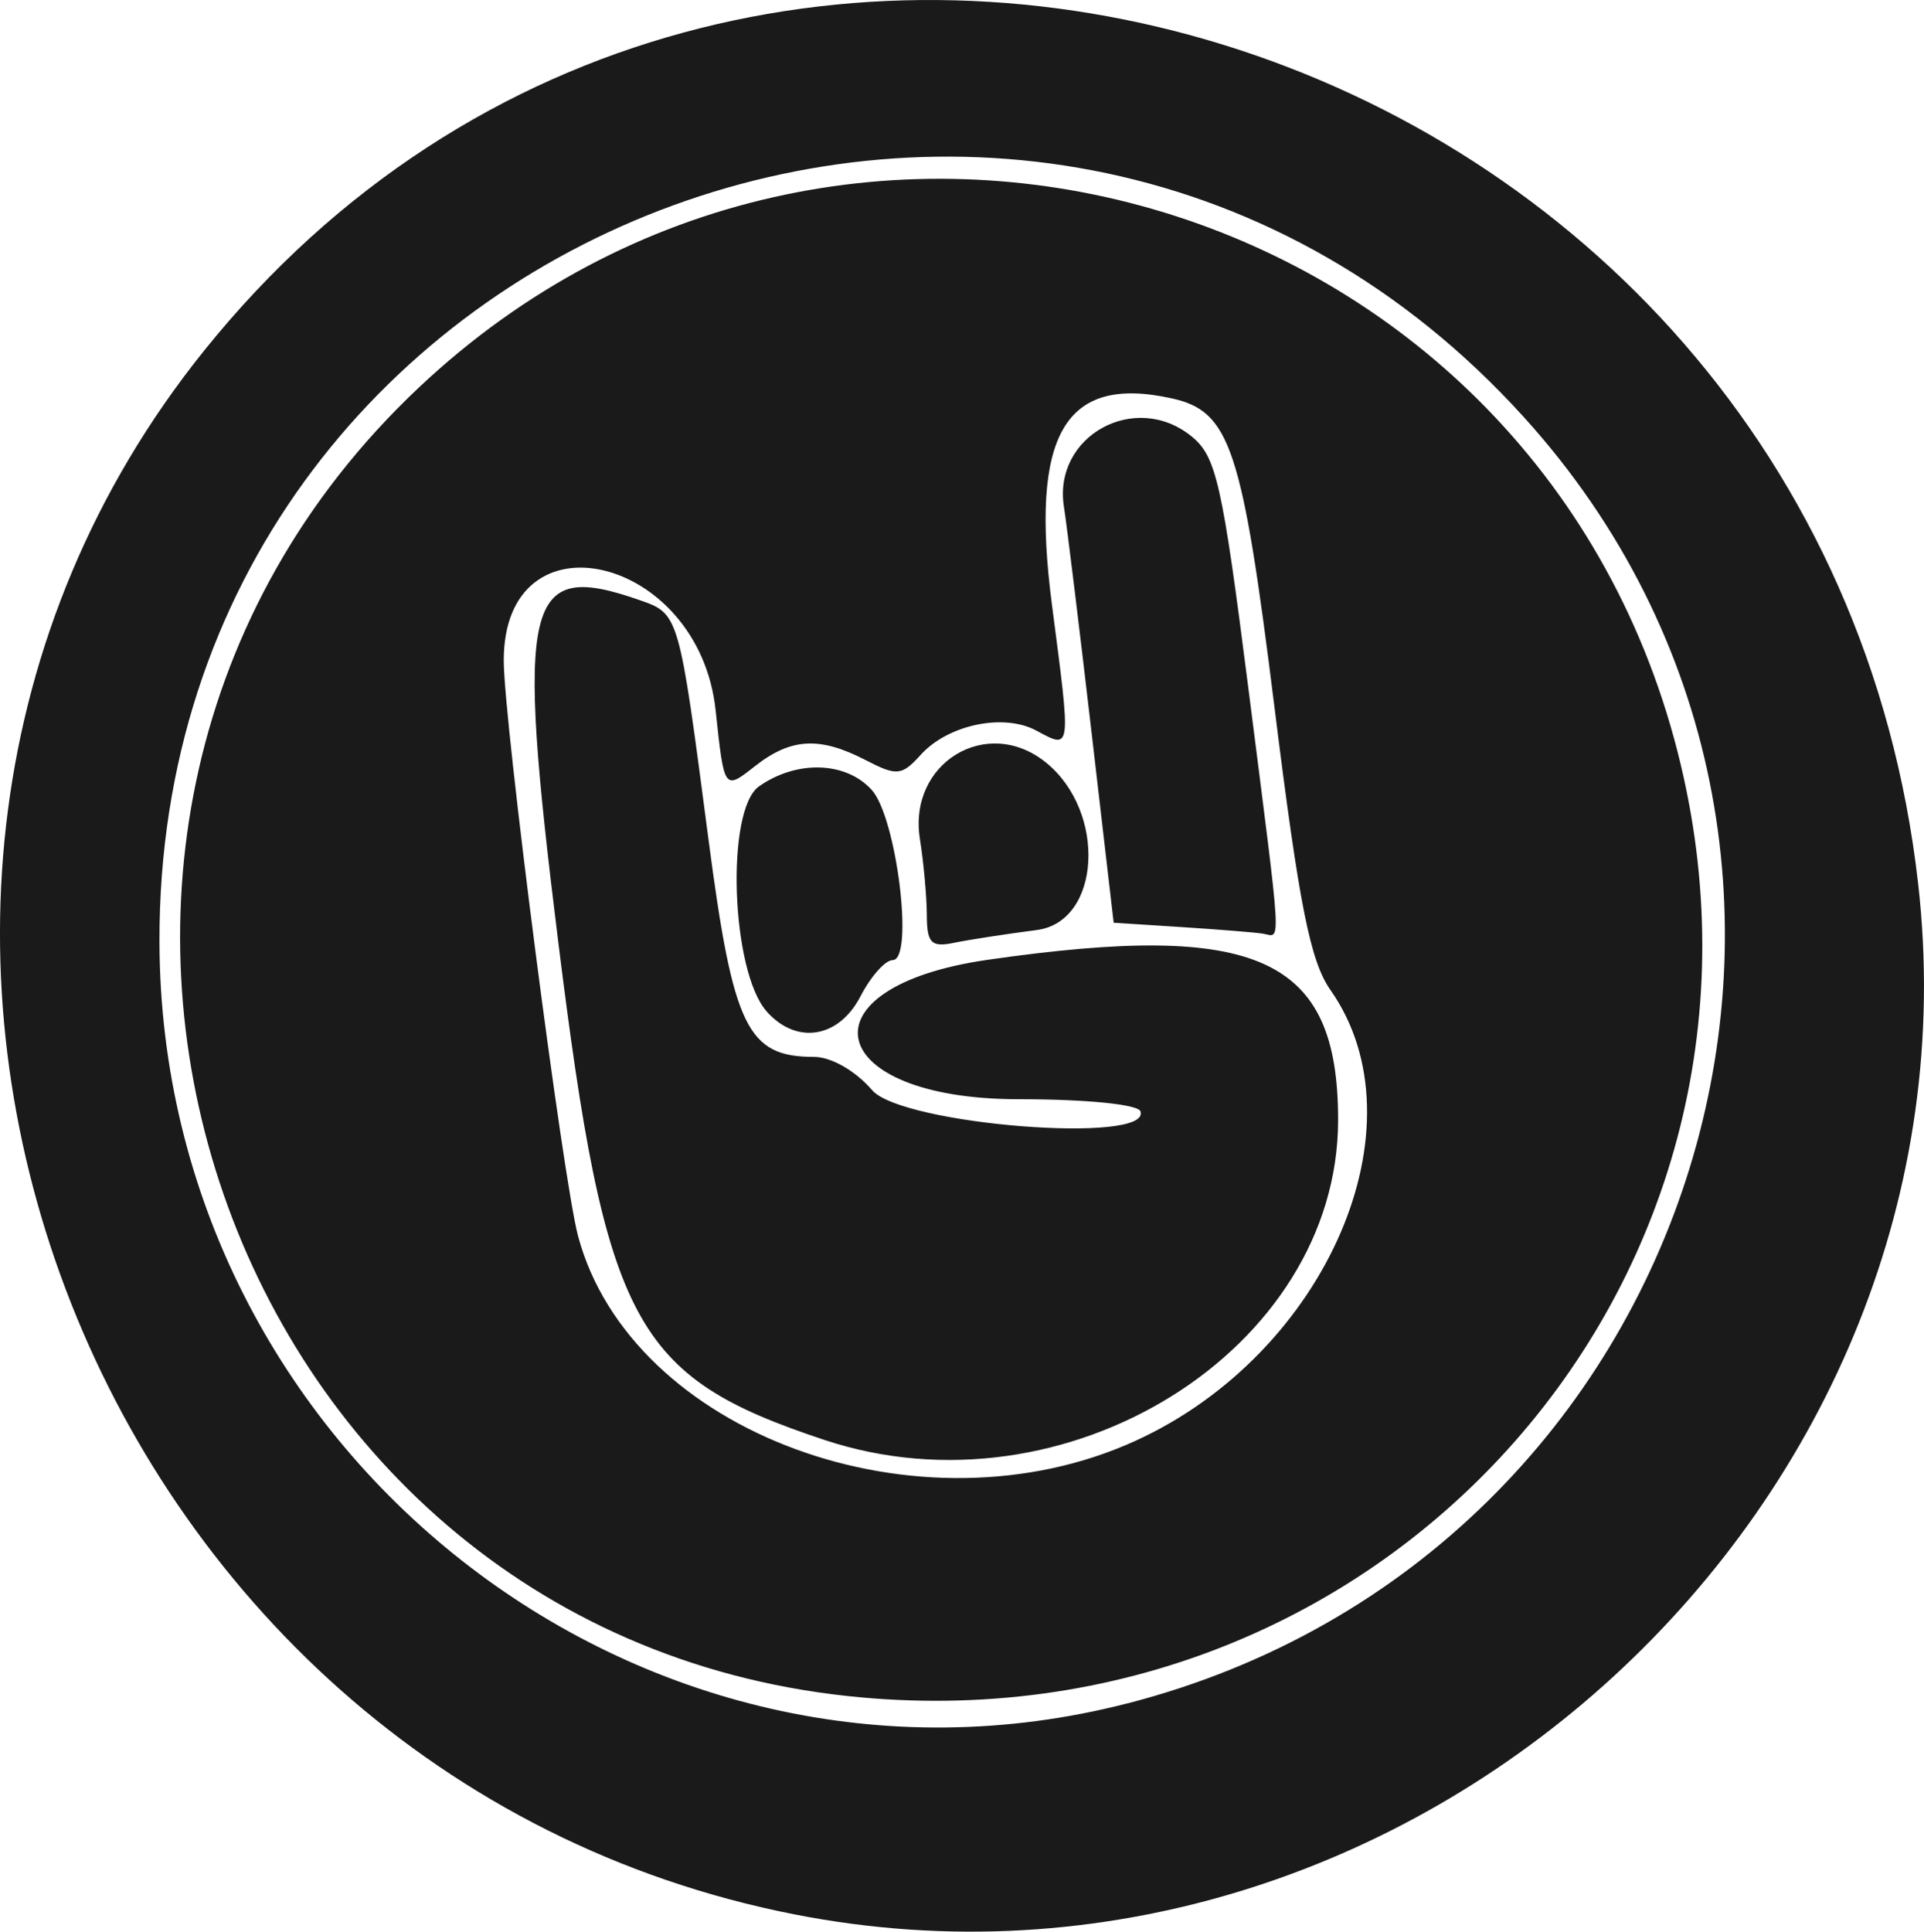 <?xml version="1.0" encoding="UTF-8" standalone="no"?>
<!-- Created with Inkscape (http://www.inkscape.org/) -->

<svg
   width="42.097mm"
   height="42.258mm"
   viewBox="0 0 42.097 42.258"
   version="1.1"
   id="svg1"
   xml:space="preserve"
   xmlns:inkscape="http://www.inkscape.org/namespaces/inkscape"
   xmlns:sodipodi="http://sodipodi.sourceforge.net/DTD/sodipodi-0.dtd"
   xmlns="http://www.w3.org/2000/svg"
   xmlns:svg="http://www.w3.org/2000/svg"><sodipodi:namedview
     id="namedview1"
     pagecolor="#ffffff"
     bordercolor="#000000"
     borderopacity="0.25"
     inkscape:showpageshadow="2"
     inkscape:pageopacity="0.0"
     inkscape:pagecheckerboard="0"
     inkscape:deskcolor="#d1d1d1"
     inkscape:document-units="mm" /><defs
     id="defs1" /><g
     inkscape:label="Capa 1"
     inkscape:groupmode="layer"
     id="layer1"
     transform="translate(-148.048,-133.922)"><path
       style="fill:#1a1a1a;fill-opacity:1"
       d="m 165.44,175.804 c -15.533,-3.047 -22.709,-22.036 -12.928,-34.209 11.681,-14.537 35.365,-7.175 37.505,11.658 1.541,13.558 -11.135,25.188 -24.577,22.551 z m 7.267,-4.615 c 12.589,-3.235 17.33,-18.587 8.689,-28.135 -10.562,-11.671 -29.9,-4.24 -29.859,11.474 0.029,11.126 10.534,19.394 21.17,16.66 z m -6.119,-0.164 c -13.892,-1.494 -19.62,-18.961 -9.383,-28.618 9.253,-8.729 24.399,-4.354 27.547,7.956 2.917,11.407 -6.337,21.934 -18.164,20.662 z m 6.313,-5.587 c 4.179,-1.913 6.334,-6.901 4.258,-9.857 -0.443,-0.631 -0.686,-1.856 -1.22,-6.144 -0.715,-5.745 -0.973,-6.519 -2.262,-6.802 -2.34,-0.514 -3.097,0.797 -2.612,4.522 0.421,3.229 0.429,3.161 -0.346,2.746 -0.715,-0.383 -1.93,-0.127 -2.525,0.531 -0.416,0.46 -0.522,0.47 -1.205,0.117 -1.01,-0.522 -1.635,-0.487 -2.429,0.137 -0.667,0.525 -0.667,0.525 -0.854,-1.228 -0.364,-3.398 -4.636,-4.4 -4.636,-1.087 0,1.321 1.294,11.344 1.625,12.586 1.15,4.314 7.487,6.639 12.206,4.479 z m -6.82,-0.017 c -4.174,-1.388 -4.778,-2.52 -5.821,-10.915 -0.933,-7.508 -0.737,-8.334 1.77,-7.46 0.879,0.306 0.869,0.274 1.518,5.226 0.541,4.131 0.851,4.771 2.311,4.771 0.375,0 0.907,0.304 1.271,0.728 0.654,0.759 6.117,1.19 5.871,0.463 -0.051,-0.152 -1.184,-0.265 -2.665,-0.265 -4.281,0 -4.83,-2.451 -0.683,-3.049 5.926,-0.854 7.673,-0.057 7.673,3.501 0,5.035 -5.973,8.753 -11.245,7 z m -1.257,-9.371 c -0.783,-0.879 -0.903,-4.411 -0.168,-4.926 0.826,-0.579 1.901,-0.545 2.465,0.078 0.547,0.604 0.931,3.724 0.458,3.724 -0.162,0 -0.479,0.357 -0.705,0.794 -0.473,0.914 -1.398,1.063 -2.05,0.331 z m 3.503,-2.112 c -0.002,-0.403 -0.07,-1.149 -0.151,-1.659 -0.267,-1.666 1.467,-2.72 2.758,-1.675 1.334,1.08 1.201,3.484 -0.202,3.664 -0.666,0.086 -1.479,0.211 -1.807,0.279 -0.503,0.104 -0.596,0.009 -0.598,-0.61 z m 5.551,0.264 -1.463,-0.094 -0.483,-4.156 c -0.266,-2.286 -0.538,-4.513 -0.606,-4.949 -0.239,-1.545 1.558,-2.535 2.79,-1.537 0.544,0.44 0.672,1.009 1.246,5.512 0.752,5.906 0.724,5.43 0.311,5.368 -0.182,-0.028 -0.989,-0.092 -1.794,-0.144 z"
       id="path1"
       sodipodi:nodetypes="ssssssssssssssssssssssssssssssssssssscssssccccssscccssssssc" /></g></svg>
